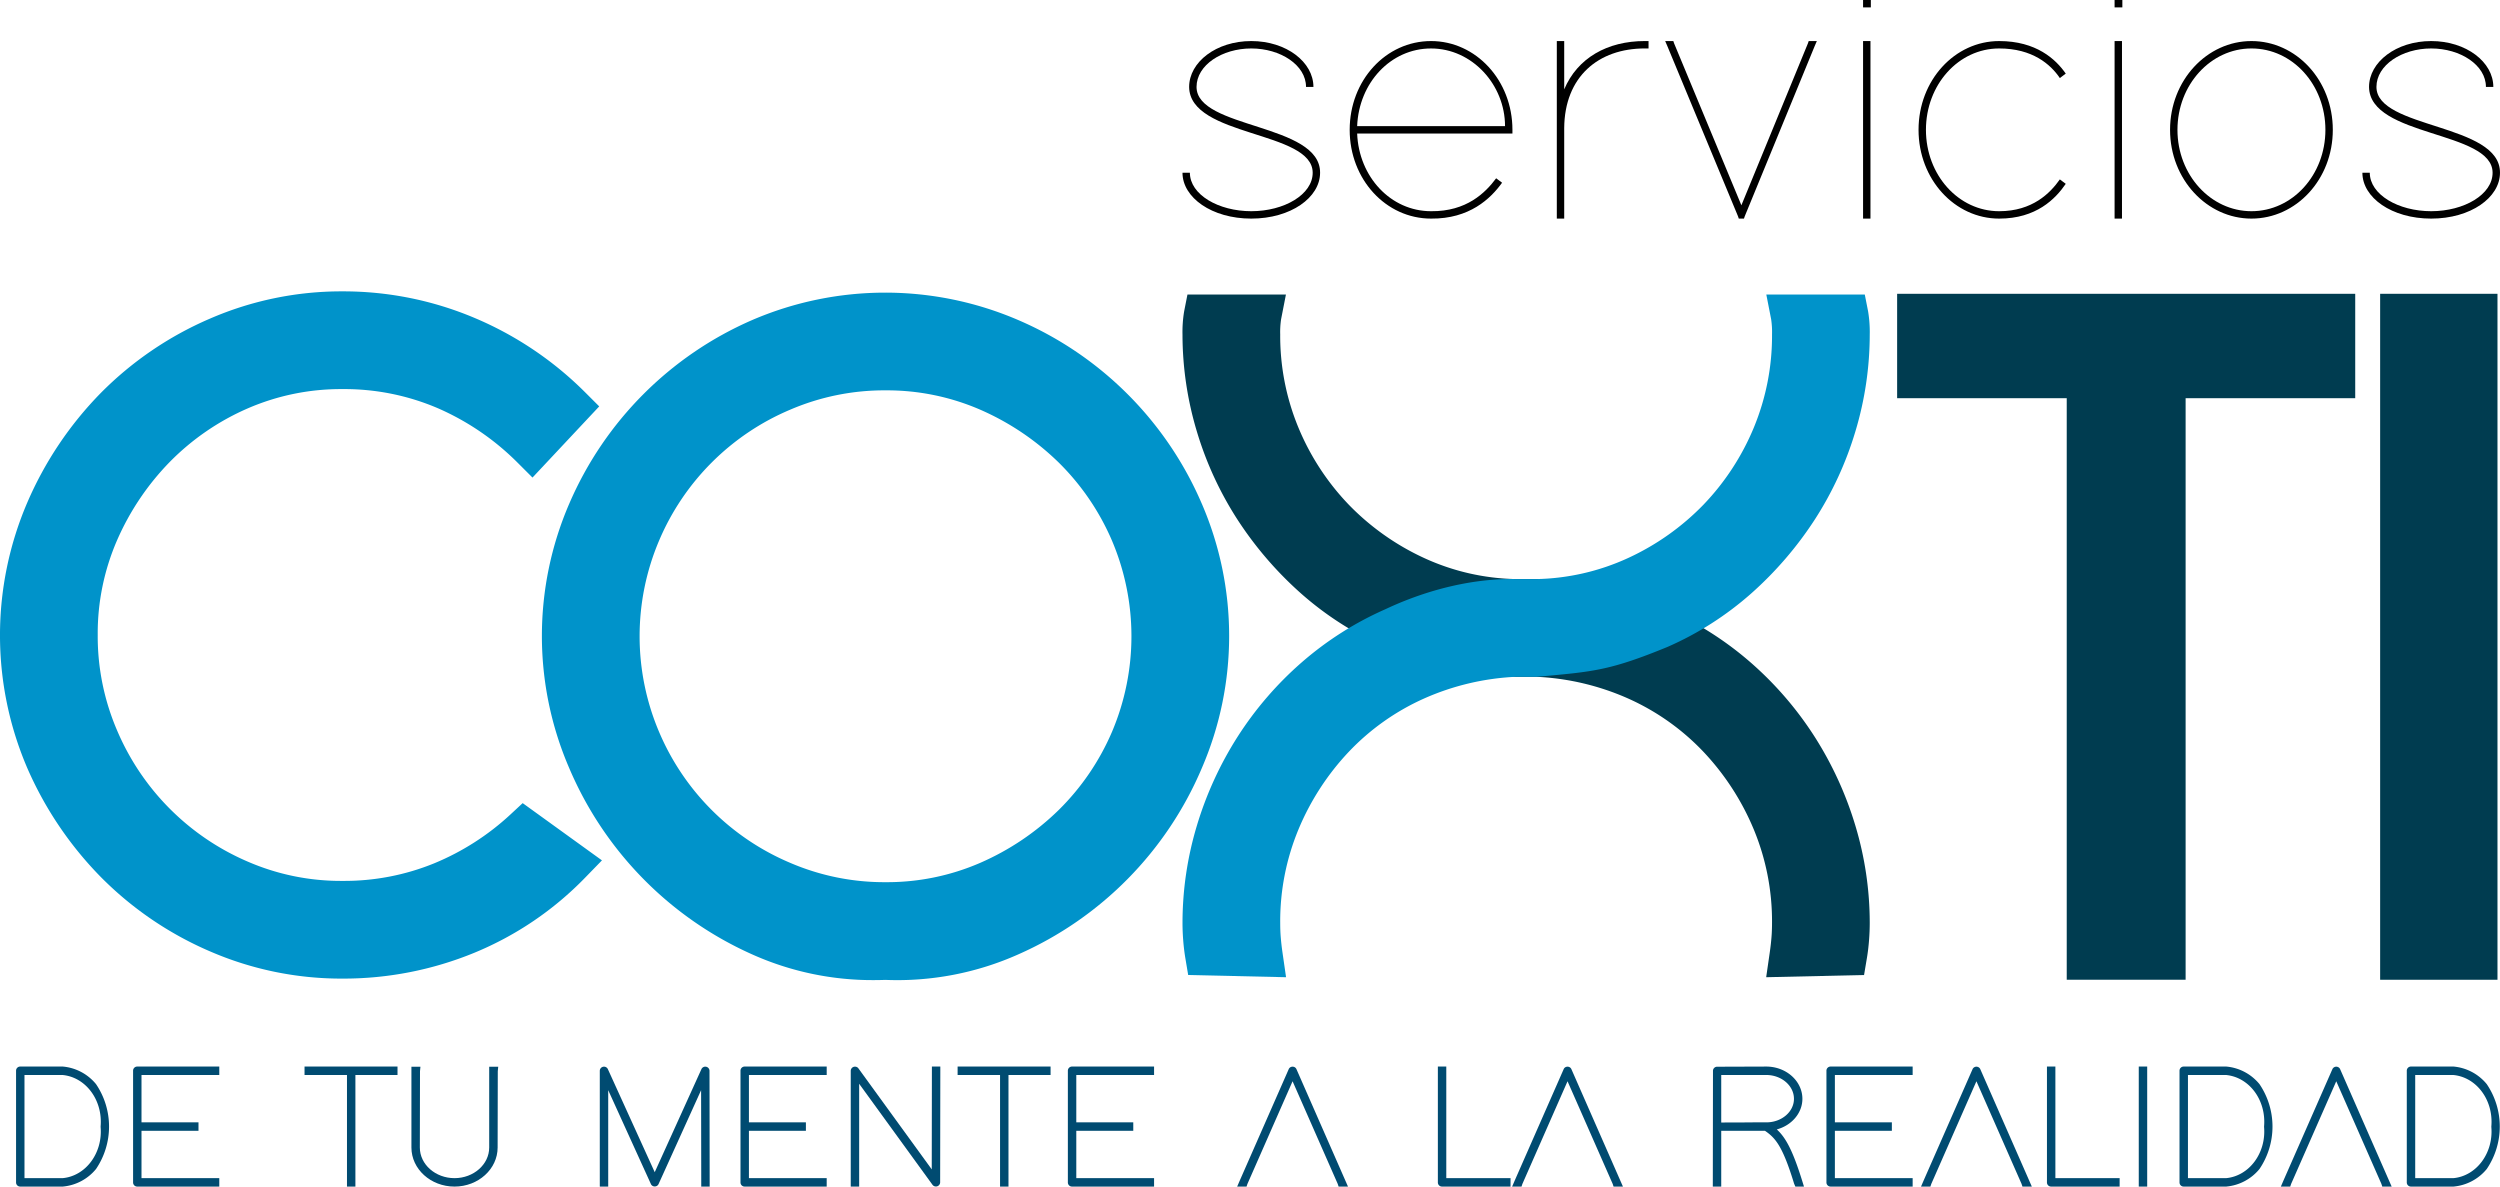 <svg xmlns="http://www.w3.org/2000/svg" width="931.287" height="442.019" viewBox="0 0 931.287 442.019">
  <g id="Grupo_75" data-name="Grupo 75" transform="translate(0)">
    <g id="Grupo_73" data-name="Grupo 73" transform="translate(0 108.537)">
      <g id="Grupo_72" data-name="Grupo 72">
        <path id="Trazado_110" data-name="Trazado 110" d="M1907.341,858.319a95.107,95.107,0,0,1-28.279,18.109A88.626,88.626,0,0,1,1844.785,883a87.14,87.14,0,0,1-35.33-7.224A92.438,92.438,0,0,1,1760.9,827a88.822,88.822,0,0,1-7.24-35.6,87.146,87.146,0,0,1,7.225-35.332,97.506,97.506,0,0,1,19.691-29.216,92.315,92.315,0,0,1,28.881-19.831,87.121,87.121,0,0,1,35.33-7.225,88.337,88.337,0,0,1,35.812,7.225A96.335,96.335,0,0,1,1910,727.135l5.62,5.617,24.857-26.515-5.273-5.27a129.235,129.235,0,0,0-41.108-27.661,125.667,125.667,0,0,0-49.313-9.918,123.068,123.068,0,0,0-49.379,10.187,128.688,128.688,0,0,0-40.605,27.672,133.681,133.681,0,0,0-27.355,40.764,125.355,125.355,0,0,0,.01,99.024,134.414,134.414,0,0,0,27.343,40.5,128.627,128.627,0,0,0,40.605,27.676,122.99,122.99,0,0,0,49.38,10.184,128.278,128.278,0,0,0,49.246-9.652,122.434,122.434,0,0,0,41.251-28l6.215-6.389-29.529-21.327Z" transform="translate(-1717.259 -663.388)" fill="#0093ca"/>
        <path id="Trazado_111" data-name="Trazado 111" d="M2144.035,742.441A130.391,130.391,0,0,0,2075.594,674a125.342,125.342,0,0,0-99.021.013,131.062,131.062,0,0,0-68.171,68.426,124.172,124.172,0,0,0-.014,98.489,132.876,132.876,0,0,0,68.121,69.384,109.576,109.576,0,0,0,45.379,9.594c1.436,0,2.881-.026,4.328-.078a110.513,110.513,0,0,0,49.444-9.5,132.189,132.189,0,0,0,68.389-69.4,124.18,124.18,0,0,0-.013-98.49Zm-117.817-42.226a87.153,87.153,0,0,1,35.331,7.224,97.6,97.6,0,0,1,29.217,19.693,91.644,91.644,0,0,1,19.818,29.081,91.162,91.162,0,0,1,0,71.213,91.521,91.521,0,0,1-19.819,29.083,97.452,97.452,0,0,1-29.215,19.693,87.137,87.137,0,0,1-35.331,7.225,88.792,88.792,0,0,1-35.605-7.242,91.789,91.789,0,0,1-48.759-48.761,91.137,91.137,0,0,1,0-71.208,91.8,91.8,0,0,1,48.76-48.761A88.793,88.793,0,0,1,2026.218,700.214Z" transform="translate(-1696.349 -663.339)" fill="#0093ca"/>
        <path id="Trazado_112" data-name="Trazado 112" d="M2350.761,703.1h63.18V919.731h44.287V703.1h63.179V664.2H2350.761Z" transform="translate(-1644.053 -663.294)" fill="#003c50"/>
        <rect id="Rectángulo_8" data-name="Rectángulo 8" width="43.708" height="255.531" transform="translate(886.641 0.906)" fill="#003c50"/>
        <g id="Grupo_52" data-name="Grupo 52" transform="translate(5.984 288.772)">
          <path id="Trazado_113" data-name="Trazado 113" d="M1724.1,965.92a.6.6,0,0,1-.63-.63V923.717a.594.594,0,0,1,.63-.628h15.81c9.889.818,17.322,10.455,16.314,21.415,1.008,10.96-6.425,20.6-16.314,21.415H1724.1Zm.629-1.259h15.118c9.2-.82,16-9.827,15.117-20.095v-.125c.881-10.268-5.921-19.275-15.117-20.092h-15.118Z" transform="translate(-1722.526 -922.15)" fill="#004b71"/>
          <path id="Trazado_114" data-name="Trazado 114" d="M1740.041,966.956h-15.849a1.535,1.535,0,0,1-1.57-1.57V923.814a1.534,1.534,0,0,1,1.57-1.567l15.887,0a18.039,18.039,0,0,1,12.34,6.557,28.191,28.191,0,0,1,0,31.59,18.039,18.039,0,0,1-12.34,6.556Zm-14.28-3.138h14.178c8.62-.772,15.019-9.332,14.182-19.074l0-.206c.84-9.825-5.559-18.383-14.261-19.157l-14.1,0Z" transform="translate(-1722.623 -922.247)" fill="#004b71"/>
        </g>
        <g id="Grupo_53" data-name="Grupo 53" transform="translate(49.575 288.772)">
          <path id="Trazado_115" data-name="Trazado 115" d="M1792.144,923.089h.631v1.26H1763.8v19.526h21.227v1.258H1763.8V964.66h28.976v1.259h-29.6a.6.6,0,0,1-.63-.63V923.717a.594.594,0,0,1,.63-.628Z" transform="translate(-1761.602 -922.15)" fill="#004b71"/>
          <path id="Trazado_116" data-name="Trazado 116" d="M1793.812,966.956h-30.544a1.534,1.534,0,0,1-1.568-1.57V923.814a1.533,1.533,0,0,1,1.568-1.567h30.544v3.138h-28.975v17.647h21.227v3.137h-21.227v17.649h28.975Z" transform="translate(-1761.699 -922.247)" fill="#004b71"/>
        </g>
        <g id="Grupo_54" data-name="Grupo 54" transform="translate(113.448 288.772)">
          <path id="Trazado_117" data-name="Trazado 117" d="M1836.867,923.089h15.685v1.26h-15.685V965.92h-1.26V924.349H1819.8v-1.26h17.07Z" transform="translate(-1818.858 -922.15)" fill="#004b71"/>
          <path id="Trazado_118" data-name="Trazado 118" d="M1837.9,966.956h-3.138V925.385h-15.81v-3.138h34.633v3.138H1837.9Z" transform="translate(-1818.955 -922.247)" fill="#004b71"/>
        </g>
        <g id="Grupo_55" data-name="Grupo 55" transform="translate(153.26 288.835)">
          <path id="Trazado_119" data-name="Trazado 119" d="M1855.484,923.711v-.567h1.387l-.064.631-.063,28.531c0,6.8,6.173,12.347,13.859,12.347s13.857-5.544,13.857-12.347V923.144h1.384l-.062.631-.062,28.531c0,7.434-6.677,13.606-15.117,13.606s-15.118-6.172-15.118-13.606Z" transform="translate(-1854.546 -922.206)" fill="#004b71"/>
          <path id="Trazado_120" data-name="Trazado 120" d="M1870.7,966.95c-8.854,0-16.056-6.526-16.056-14.546V922.3h3.362l-.166,1.662-.059,28.44c0,6.29,5.8,11.407,12.919,11.407s12.918-5.117,12.918-11.408V922.3h3.361l-.165,1.662-.058,28.44C1886.755,960.424,1879.552,966.95,1870.7,966.95Z" transform="translate(-1854.643 -922.303)" fill="#004b71"/>
        </g>
        <g id="Grupo_56" data-name="Grupo 56" transform="translate(223.433 288.811)">
          <path id="Trazado_121" data-name="Trazado 121" d="M1919.648,965.285v.63h-1.26v-42.2a.637.637,0,0,1,1.2-.251l18.329,40.312,18.267-40.312a.637.637,0,0,1,1.2.251l.063,41.572v.63h-1.26v-.63l-.064-38.674-17.637,38.927a.651.651,0,0,1-1.134,0l-17.7-38.927Z" transform="translate(-1917.45 -922.184)" fill="#004b71"/>
          <path id="Trazado_122" data-name="Trazado 122" d="M1958.478,966.952h-3.138v-1.57l-.056-34.341-15.85,34.983a1.529,1.529,0,0,1-1.421.882h0a1.534,1.534,0,0,1-1.43-.9l-15.9-34.962v35.909h-3.138V923.81a1.575,1.575,0,0,1,2.994-.634l17.47,38.422,17.414-38.428a1.574,1.574,0,0,1,2.991.639Z" transform="translate(-1917.547 -922.282)" fill="#004b71"/>
        </g>
        <g id="Grupo_57" data-name="Grupo 57" transform="translate(275.841 288.772)">
          <path id="Trazado_123" data-name="Trazado 123" d="M1994.974,923.089h.628v1.26h-28.973v19.526h21.226v1.258h-21.226V964.66H1995.6v1.259H1966a.6.6,0,0,1-.63-.63V923.717a.594.594,0,0,1,.63-.628Z" transform="translate(-1964.429 -922.15)" fill="#004b71"/>
          <path id="Trazado_124" data-name="Trazado 124" d="M1996.639,966.956H1966.1a1.535,1.535,0,0,1-1.57-1.57V923.814a1.534,1.534,0,0,1,1.57-1.567h30.543v3.138h-28.972v17.647h21.225v3.137h-21.225v17.649h28.972Z" transform="translate(-1964.526 -922.247)" fill="#004b71"/>
        </g>
        <g id="Grupo_58" data-name="Grupo 58" transform="translate(316.913 288.772)">
          <path id="Trazado_125" data-name="Trazado 125" d="M2003.445,965.289v.63h-1.259v-42.2a.649.649,0,0,1,1.134-.377l29.039,40,.061-39.62v-.628h1.26v.628l-.061,41.572a.649.649,0,0,1-1.135.378l-29.038-40Z" transform="translate(-2001.247 -922.15)" fill="#004b71"/>
          <path id="Trazado_126" data-name="Trazado 126" d="M2004.482,966.956h-3.138V923.814a1.586,1.586,0,0,1,2.839-.922l27.338,37.656.057-38.3h3.138v1.567l-.062,41.575a1.586,1.586,0,0,1-2.837.924l-27.334-37.652Z" transform="translate(-2001.344 -922.247)" fill="#004b71"/>
        </g>
        <g id="Grupo_59" data-name="Grupo 59" transform="translate(356.724 288.772)">
          <path id="Trazado_127" data-name="Trazado 127" d="M2054.944,923.089h15.684v1.26h-15.684V965.92h-1.262V924.349h-15.809v-1.26h17.071Z" transform="translate(-2036.934 -922.15)" fill="#004b71"/>
          <path id="Trazado_128" data-name="Trazado 128" d="M2055.981,966.956h-3.14V925.385h-15.81v-3.138h34.633v3.138h-15.684Z" transform="translate(-2037.031 -922.247)" fill="#004b71"/>
        </g>
        <g id="Grupo_60" data-name="Grupo 60" transform="translate(397.795 288.772)">
          <path id="Trazado_129" data-name="Trazado 129" d="M2104.295,923.089h.629v1.26h-28.973v19.526h21.226v1.258h-21.226V964.66h28.973v1.259h-29.6a.6.6,0,0,1-.631-.63V923.717a.6.6,0,0,1,.631-.628Z" transform="translate(-2073.751 -922.15)" fill="#004b71"/>
          <path id="Trazado_130" data-name="Trazado 130" d="M2105.961,966.956h-30.543a1.535,1.535,0,0,1-1.57-1.57V923.814a1.534,1.534,0,0,1,1.57-1.567h30.543v3.138h-28.973v17.647h21.226v3.137h-21.226v17.649h28.973Z" transform="translate(-2073.848 -922.247)" fill="#004b71"/>
        </g>
        <g id="Grupo_61" data-name="Grupo 61" transform="translate(460.865 288.818)">
          <path id="Trazado_131" data-name="Trazado 131" d="M2133.176,965.538l-.125.377h-1.388l.379-.882,18.266-41.571a.652.652,0,0,1,1.135,0l18.266,41.571.379.882H2168.7l-.125-.377-17.7-40.25Z" transform="translate(-2130.236 -922.191)" fill="#004b71"/>
          <path id="Trazado_132" data-name="Trazado 132" d="M2171.663,966.952h-3.49l-.339-1.02-16.811-38.213L2134.2,965.973l-.327.978h-3.49l.944-2.192L2149.6,923.18a1.534,1.534,0,0,1,1.427-.892h0a1.535,1.535,0,0,1,1.429.9Z" transform="translate(-2130.384 -922.288)" fill="#004b71"/>
        </g>
        <g id="Grupo_62" data-name="Grupo 62" transform="translate(535.622 288.772)">
          <path id="Trazado_133" data-name="Trazado 133" d="M2198.239,923.717v-.628h1.258V964.66h23.937v1.259h-24.565a.6.6,0,0,1-.63-.63Z" transform="translate(-2197.3 -922.15)" fill="#004b71"/>
          <path id="Trazado_134" data-name="Trazado 134" d="M2224.47,966.956h-25.5a1.535,1.535,0,0,1-1.57-1.57v-43.14h3.138v41.571h23.935Z" transform="translate(-2197.397 -922.247)" fill="#004b71"/>
        </g>
        <g id="Grupo_63" data-name="Grupo 63" transform="translate(563.291 288.818)">
          <path id="Trazado_135" data-name="Trazado 135" d="M2224.992,965.538l-.126.377h-1.387l.379-.882,18.266-41.571a.651.651,0,0,1,1.133,0l18.266,41.571.379.882h-1.388l-.125-.377-17.7-40.25Z" transform="translate(-2222.052 -922.191)" fill="#004b71"/>
          <path id="Trazado_136" data-name="Trazado 136" d="M2263.477,966.952h-3.49l-.339-1.02-16.81-38.213-16.822,38.255-.326.978H2222.2l.943-2.192,18.27-41.579a1.531,1.531,0,0,1,1.426-.892h0a1.533,1.533,0,0,1,1.428.9Z" transform="translate(-2222.2 -922.288)" fill="#004b71"/>
        </g>
        <g id="Grupo_64" data-name="Grupo 64" transform="translate(638.046 288.772)">
          <path id="Trazado_137" data-name="Trazado 137" d="M2310.832,945.025c3.754,2.834,6.512,6.564,10.715,20.076l.253.819h-1.323l-.189-.441c-4.408-14.469-7.164-17.428-11.465-20.347h-17.51V965.92h-1.26v-.63l.031-20.216-.031,0,.031-.6.032-20.688a.6.6,0,0,1,.629-.631l18.267-.061c6.927,0,12.533,4.975,12.533,11.084C2321.547,939.7,2316.873,944.272,2310.832,945.025Zm-3.885-1.143-.012-.008h2.142c6.111,0,11.211-4.283,11.211-9.7,0-5.479-5.1-9.825-11.274-9.825h-17.7v19.587Z" transform="translate(-2289.115 -922.15)" fill="#004b71"/>
          <path id="Trazado_138" data-name="Trazado 138" d="M2323.172,966.956h-3.215l-.47-1.108c-4.323-14.188-7.024-17.042-10.856-19.68H2292.35v20.787h-3.138l.064-43.079a1.534,1.534,0,0,1,1.569-1.567l18.265-.062c7.43,0,13.475,5.394,13.475,12.024,0,5.283-3.978,9.9-9.533,11.392,3.255,2.994,5.855,7.568,9.491,19.257Zm-30.822-41.571V943.09l11.7-.04-.027-.018h5.148c5.664,0,10.272-3.931,10.272-8.762,0-4.9-4.635-8.885-10.334-8.885Z" transform="translate(-2289.212 -922.247)" fill="#004b71"/>
        </g>
        <g id="Grupo_65" data-name="Grupo 65" transform="translate(680.376 288.772)">
          <path id="Trazado_139" data-name="Trazado 139" d="M2357.6,923.089h.628v1.26H2329.26v19.526h21.227v1.258H2329.26V964.66h28.973v1.259h-29.6a.6.6,0,0,1-.63-.63V923.717a.594.594,0,0,1,.63-.628Z" transform="translate(-2327.06 -922.15)" fill="#004b71"/>
          <path id="Trazado_140" data-name="Trazado 140" d="M2359.27,966.956h-30.543a1.535,1.535,0,0,1-1.57-1.57V923.814a1.534,1.534,0,0,1,1.57-1.567h30.543v3.138H2330.3v17.647h21.227v3.137H2330.3v17.649h28.973Z" transform="translate(-2327.157 -922.247)" fill="#004b71"/>
        </g>
        <g id="Grupo_66" data-name="Grupo 66" transform="translate(715.606 288.818)">
          <path id="Trazado_141" data-name="Trazado 141" d="M2361.528,965.538l-.125.377h-1.388l.379-.882,18.266-41.571a.651.651,0,0,1,1.134,0l18.267,41.571.378.882h-1.386l-.126-.377-17.7-40.25Z" transform="translate(-2358.589 -922.191)" fill="#004b71"/>
          <path id="Trazado_142" data-name="Trazado 142" d="M2400.015,966.952h-3.49l-.34-1.02-16.809-38.213-16.822,38.255-.326.978h-3.49l.943-2.192,18.268-41.579a1.587,1.587,0,0,1,2.857.007Z" transform="translate(-2358.737 -922.288)" fill="#004b71"/>
        </g>
        <g id="Grupo_67" data-name="Grupo 67" transform="translate(762.517 288.772)">
          <path id="Trazado_143" data-name="Trazado 143" d="M2401.631,923.717v-.628h1.261V964.66h23.935v1.259h-24.565a.6.6,0,0,1-.631-.63Z" transform="translate(-2400.692 -922.15)" fill="#004b71"/>
          <path id="Trazado_144" data-name="Trazado 144" d="M2427.864,966.956h-25.5a1.536,1.536,0,0,1-1.571-1.57v-43.14h3.14v41.571h23.935Z" transform="translate(-2400.789 -922.247)" fill="#004b71"/>
        </g>
        <g id="Grupo_68" data-name="Grupo 68" transform="translate(796.721 288.772)">
          <path id="Trazado_145" data-name="Trazado 145" d="M2432.292,923.717v-.628h1.261V965.92h-1.261v-42.2Z" transform="translate(-2431.353 -922.15)" fill="#004b71"/>
          <rect id="Rectángulo_9" data-name="Rectángulo 9" width="3.14" height="44.709" fill="#004b71"/>
        </g>
        <g id="Grupo_69" data-name="Grupo 69" transform="translate(811.902 288.772)">
          <path id="Trazado_146" data-name="Trazado 146" d="M2446.532,965.92a.6.6,0,0,1-.632-.63V923.717a.6.6,0,0,1,.632-.628h15.808c9.89.818,17.323,10.455,16.315,21.415,1.008,10.96-6.425,20.6-16.315,21.415h-15.808Zm.63-1.259h15.115c9.2-.82,16-9.827,15.119-20.095v-.125c.88-10.268-5.921-19.275-15.119-20.092h-15.115Z" transform="translate(-2444.961 -922.15)" fill="#004b71"/>
          <path id="Trazado_147" data-name="Trazado 147" d="M2462.477,966.956h-15.848a1.536,1.536,0,0,1-1.571-1.57V923.814a1.535,1.535,0,0,1,1.571-1.567l15.886,0a18.04,18.04,0,0,1,12.339,6.557,28.2,28.2,0,0,1,0,31.59,18.042,18.042,0,0,1-12.34,6.556Zm-14.278-3.138h14.175c8.619-.772,15.019-9.331,14.183-19.075l0-.205c.839-9.825-5.56-18.383-14.264-19.157l-14.092,0Z" transform="translate(-2445.058 -922.247)" fill="#004b71"/>
        </g>
        <g id="Grupo_70" data-name="Grupo 70" transform="translate(849.652 288.818)">
          <path id="Trazado_148" data-name="Trazado 148" d="M2481.689,965.538l-.125.377h-1.388l.379-.882,18.266-41.571a.651.651,0,0,1,1.134,0l18.266,41.571.379.882h-1.387l-.126-.377-17.7-40.25Z" transform="translate(-2478.75 -922.191)" fill="#004b71"/>
          <path id="Trazado_149" data-name="Trazado 149" d="M2520.175,966.952h-3.49l-.339-1.02-16.808-38.213-16.823,38.255-.326.978h-3.49l.942-2.192,18.271-41.579a1.585,1.585,0,0,1,2.856.008Z" transform="translate(-2478.898 -922.288)" fill="#004b71"/>
        </g>
        <g id="Grupo_71" data-name="Grupo 71" transform="translate(896.565 288.772)">
          <path id="Trazado_150" data-name="Trazado 150" d="M2522.422,965.92a.6.6,0,0,1-.63-.63V923.717a.6.6,0,0,1,.63-.628h15.81c9.889.818,17.322,10.455,16.315,21.415,1.007,10.96-6.426,20.6-16.315,21.415h-15.81Zm.629-1.259h15.119c9.2-.82,16-9.827,15.115-20.095v-.125c.882-10.268-5.919-19.275-15.115-20.092h-15.119Z" transform="translate(-2520.854 -922.15)" fill="#004b71"/>
          <path id="Trazado_151" data-name="Trazado 151" d="M2538.368,966.956H2522.52a1.535,1.535,0,0,1-1.569-1.57V923.814a1.534,1.534,0,0,1,1.569-1.567l15.886,0a18.042,18.042,0,0,1,12.342,6.557,28.2,28.2,0,0,1,0,31.59,18.042,18.042,0,0,1-12.342,6.556Zm-14.28-3.138h14.18c8.618-.772,15.016-9.331,14.179-19.074l0-.206c.841-9.825-5.557-18.383-14.259-19.157l-14.1,0Z" transform="translate(-2520.951 -922.247)" fill="#004b71"/>
        </g>
        <path id="Trazado_152" data-name="Trazado 152" d="M2112.749,670.667l1.222-6.209h36.682l-1.794,9.173a32.282,32.282,0,0,0-.334,5.685,89.411,89.411,0,0,0,6.8,34.741,92.6,92.6,0,0,0,18.732,28.664,93.553,93.553,0,0,0,28.024,19.849,85.677,85.677,0,0,0,34.318,7.872h7.461c15.32-.346,32.586,3.633,48.637,11.2a123.008,123.008,0,0,1,31.224,19.821,128.785,128.785,0,0,1,23.865,27.674,132.1,132.1,0,0,1,15.208,33.2,125.553,125.553,0,0,1,5.338,36.107c0,2.169-.088,4.381-.26,6.544-.171,2.279-.441,4.521-.8,6.664l-1.053,6.277-36.46.827,1.3-9c.3-2.052.519-3.98.665-5.77.14-1.637.211-3.449.211-5.543a89.316,89.316,0,0,0-6.8-34.742,95.586,95.586,0,0,0-18.778-28.951,88.248,88.248,0,0,0-27.9-19.765,94.8,94.8,0,0,0-34.494-8.148h-7.452l-2.488-.2c-18.957-1.725-25.342-2.3-46.261-10.881l-.19-.081a119.143,119.143,0,0,1-31.128-19.907,135.229,135.229,0,0,1-23.542-27.339,128.1,128.1,0,0,1-15.239-33.015,125.554,125.554,0,0,1-5.337-36.107A46.584,46.584,0,0,1,2112.749,670.667Z" transform="translate(-1671.629 -663.264)" fill="#003c50"/>
        <path id="Trazado_153" data-name="Trazado 153" d="M2367.514,670.667l-1.223-6.209h-36.682l1.793,9.173a32.085,32.085,0,0,1,.335,5.685,89.389,89.389,0,0,1-6.8,34.741,92.588,92.588,0,0,1-18.731,28.664,93.55,93.55,0,0,1-28.024,19.849,85.682,85.682,0,0,1-34.319,7.872h-7.46c-15.32-.346-32.588,3.633-48.638,11.2a123,123,0,0,0-31.223,19.821,128.8,128.8,0,0,0-23.866,27.674,132.172,132.172,0,0,0-15.208,33.2,125.594,125.594,0,0,0-5.337,36.107c0,2.169.088,4.381.259,6.544.172,2.279.442,4.521.8,6.664l1.052,6.277,36.461.827-1.3-9c-.3-2.052-.519-3.98-.665-5.77-.142-1.637-.211-3.449-.211-5.543a89.32,89.32,0,0,1,6.8-34.742,95.546,95.546,0,0,1,18.778-28.951,88.235,88.235,0,0,1,27.9-19.765,94.8,94.8,0,0,1,34.494-8.148h7.452l2.488-.2c18.956-1.725,25.342-2.3,46.261-10.881l.188-.081a119.133,119.133,0,0,0,31.129-19.907,135.212,135.212,0,0,0,23.543-27.339,128.054,128.054,0,0,0,15.237-33.015,125.547,125.547,0,0,0,5.338-36.107A46.609,46.609,0,0,0,2367.514,670.667Z" transform="translate(-1671.629 -663.264)" fill="#0093ca"/>
      </g>
    </g>
    <g id="Grupo_74" data-name="Grupo 74" transform="translate(440.498)">
      <path id="Trazado_154" data-name="Trazado 154" d="M2160.9,596.89h-2.756c0-8.129-9.508-14.329-20.393-14.329s-20.393,6.2-20.393,14.329c0,15.708,46.159,13.5,46.022,31.967,0,9.232-10.886,17.086-25.63,17.086s-25.628-7.854-25.628-17.086h2.755c0,8.13,10.61,14.33,22.873,14.33s22.873-6.2,22.873-14.33c0-15.707-45.884-13.227-46.021-31.967,0-9.231,10.059-17.085,23.148-17.085S2160.9,587.659,2160.9,596.89Z" transform="translate(-2112.127 -564.51)"/>
      <path id="Trazado_155" data-name="Trazado 155" d="M2222.518,630.924l2.206,1.653c-4.271,5.925-12.126,13.5-26.456,13.365-16.811,0-30.314-14.6-30.314-33.07s13.5-33.068,30.314-33.068c16.672,0,30.313,14.6,30.313,33.068v1.379h-57.844c.641,16.163,12.522,28.935,27.531,28.935C2211.5,643.326,2218.522,636.3,2222.518,630.924ZM2170.737,611.5h55.089c0-15.432-12.264-28.935-27.558-28.935C2183.26,582.56,2171.379,595.331,2170.737,611.5Z" transform="translate(-2105.676 -564.51)"/>
      <path id="Trazado_156" data-name="Trazado 156" d="M2239.875,597.8c4.927-11.678,16.05-18,30.039-18h1.378v2.755h-1.378c-17.31,0-29.9,10.517-30.039,29.684v33.7h-2.755v-33.07c0-.21,0-.419,0-.628V579.8h2.755v18Z" transform="translate(-2097.683 -564.51)"/>
      <path id="Trazado_157" data-name="Trazado 157" d="M2274.136,581.734l-.827-1.929h3.031l.276.827,25.078,60.352,24.8-60.352.275-.827h3.031l-.827,1.929-26.042,63.383-.276.827h-1.93l-.274-.827Z" transform="translate(-2093.501 -564.51)"/>
      <path id="Trazado_158" data-name="Trazado 158" d="M2340.766,568.849h-1.378v-2.755h2.894v2.755h-1.516Zm-1.378,13.918v-1.378h2.755v66.138h-2.755v-64.76Z" transform="translate(-2085.865 -566.094)"/>
      <path id="Trazado_159" data-name="Trazado 159" d="M2410.55,631.338l2.2,1.653c-3.857,5.649-11.022,12.952-24.8,12.952-16.535,0-30.038-14.6-30.038-33.07s13.5-33.068,30.038-33.068c13.78,0,21.082,6.751,24.8,12.125l-2.2,1.653c-3.445-5.1-10.2-11.023-22.6-11.023-15.157,0-27.282,13.5-27.282,30.313s12.125,30.314,27.282,30.314C2400.353,643.188,2406.967,636.436,2410.55,631.338Z" transform="translate(-2083.724 -564.51)"/>
      <path id="Trazado_160" data-name="Trazado 160" d="M2424.754,568.849h-1.378v-2.755h2.894v2.755h-1.516Zm-1.378,13.918v-1.378h2.755v66.138h-2.755v-64.76Z" transform="translate(-2076.16 -566.094)"/>
      <path id="Trazado_161" data-name="Trazado 161" d="M2441.9,612.873c0-18.464,13.779-33.068,30.314-33.068,16.672,0,30.313,14.6,30.313,33.068s-13.641,33.07-30.313,33.07C2455.681,645.943,2441.9,631.338,2441.9,612.873Zm2.756,0c0,16.81,12.4,30.314,27.558,30.314,15.294,0,27.558-13.5,27.558-30.314s-12.263-30.313-27.558-30.313C2457.059,582.56,2444.658,596.064,2444.658,612.873Z" transform="translate(-2074.019 -564.51)"/>
      <path id="Trazado_162" data-name="Trazado 162" d="M2554.9,596.89h-2.755c0-8.129-9.507-14.329-20.394-14.329s-20.393,6.2-20.393,14.329c0,15.708,46.16,13.5,46.022,31.967,0,9.232-10.885,17.086-25.63,17.086s-25.628-7.854-25.628-17.086h2.755c0,8.13,10.61,14.33,22.873,14.33s22.873-6.2,22.873-14.33c0-15.707-45.884-13.227-46.021-31.967,0-9.231,10.059-17.085,23.148-17.085S2554.9,587.659,2554.9,596.89Z" transform="translate(-2066.597 -564.51)"/>
    </g>
  </g>
</svg>
